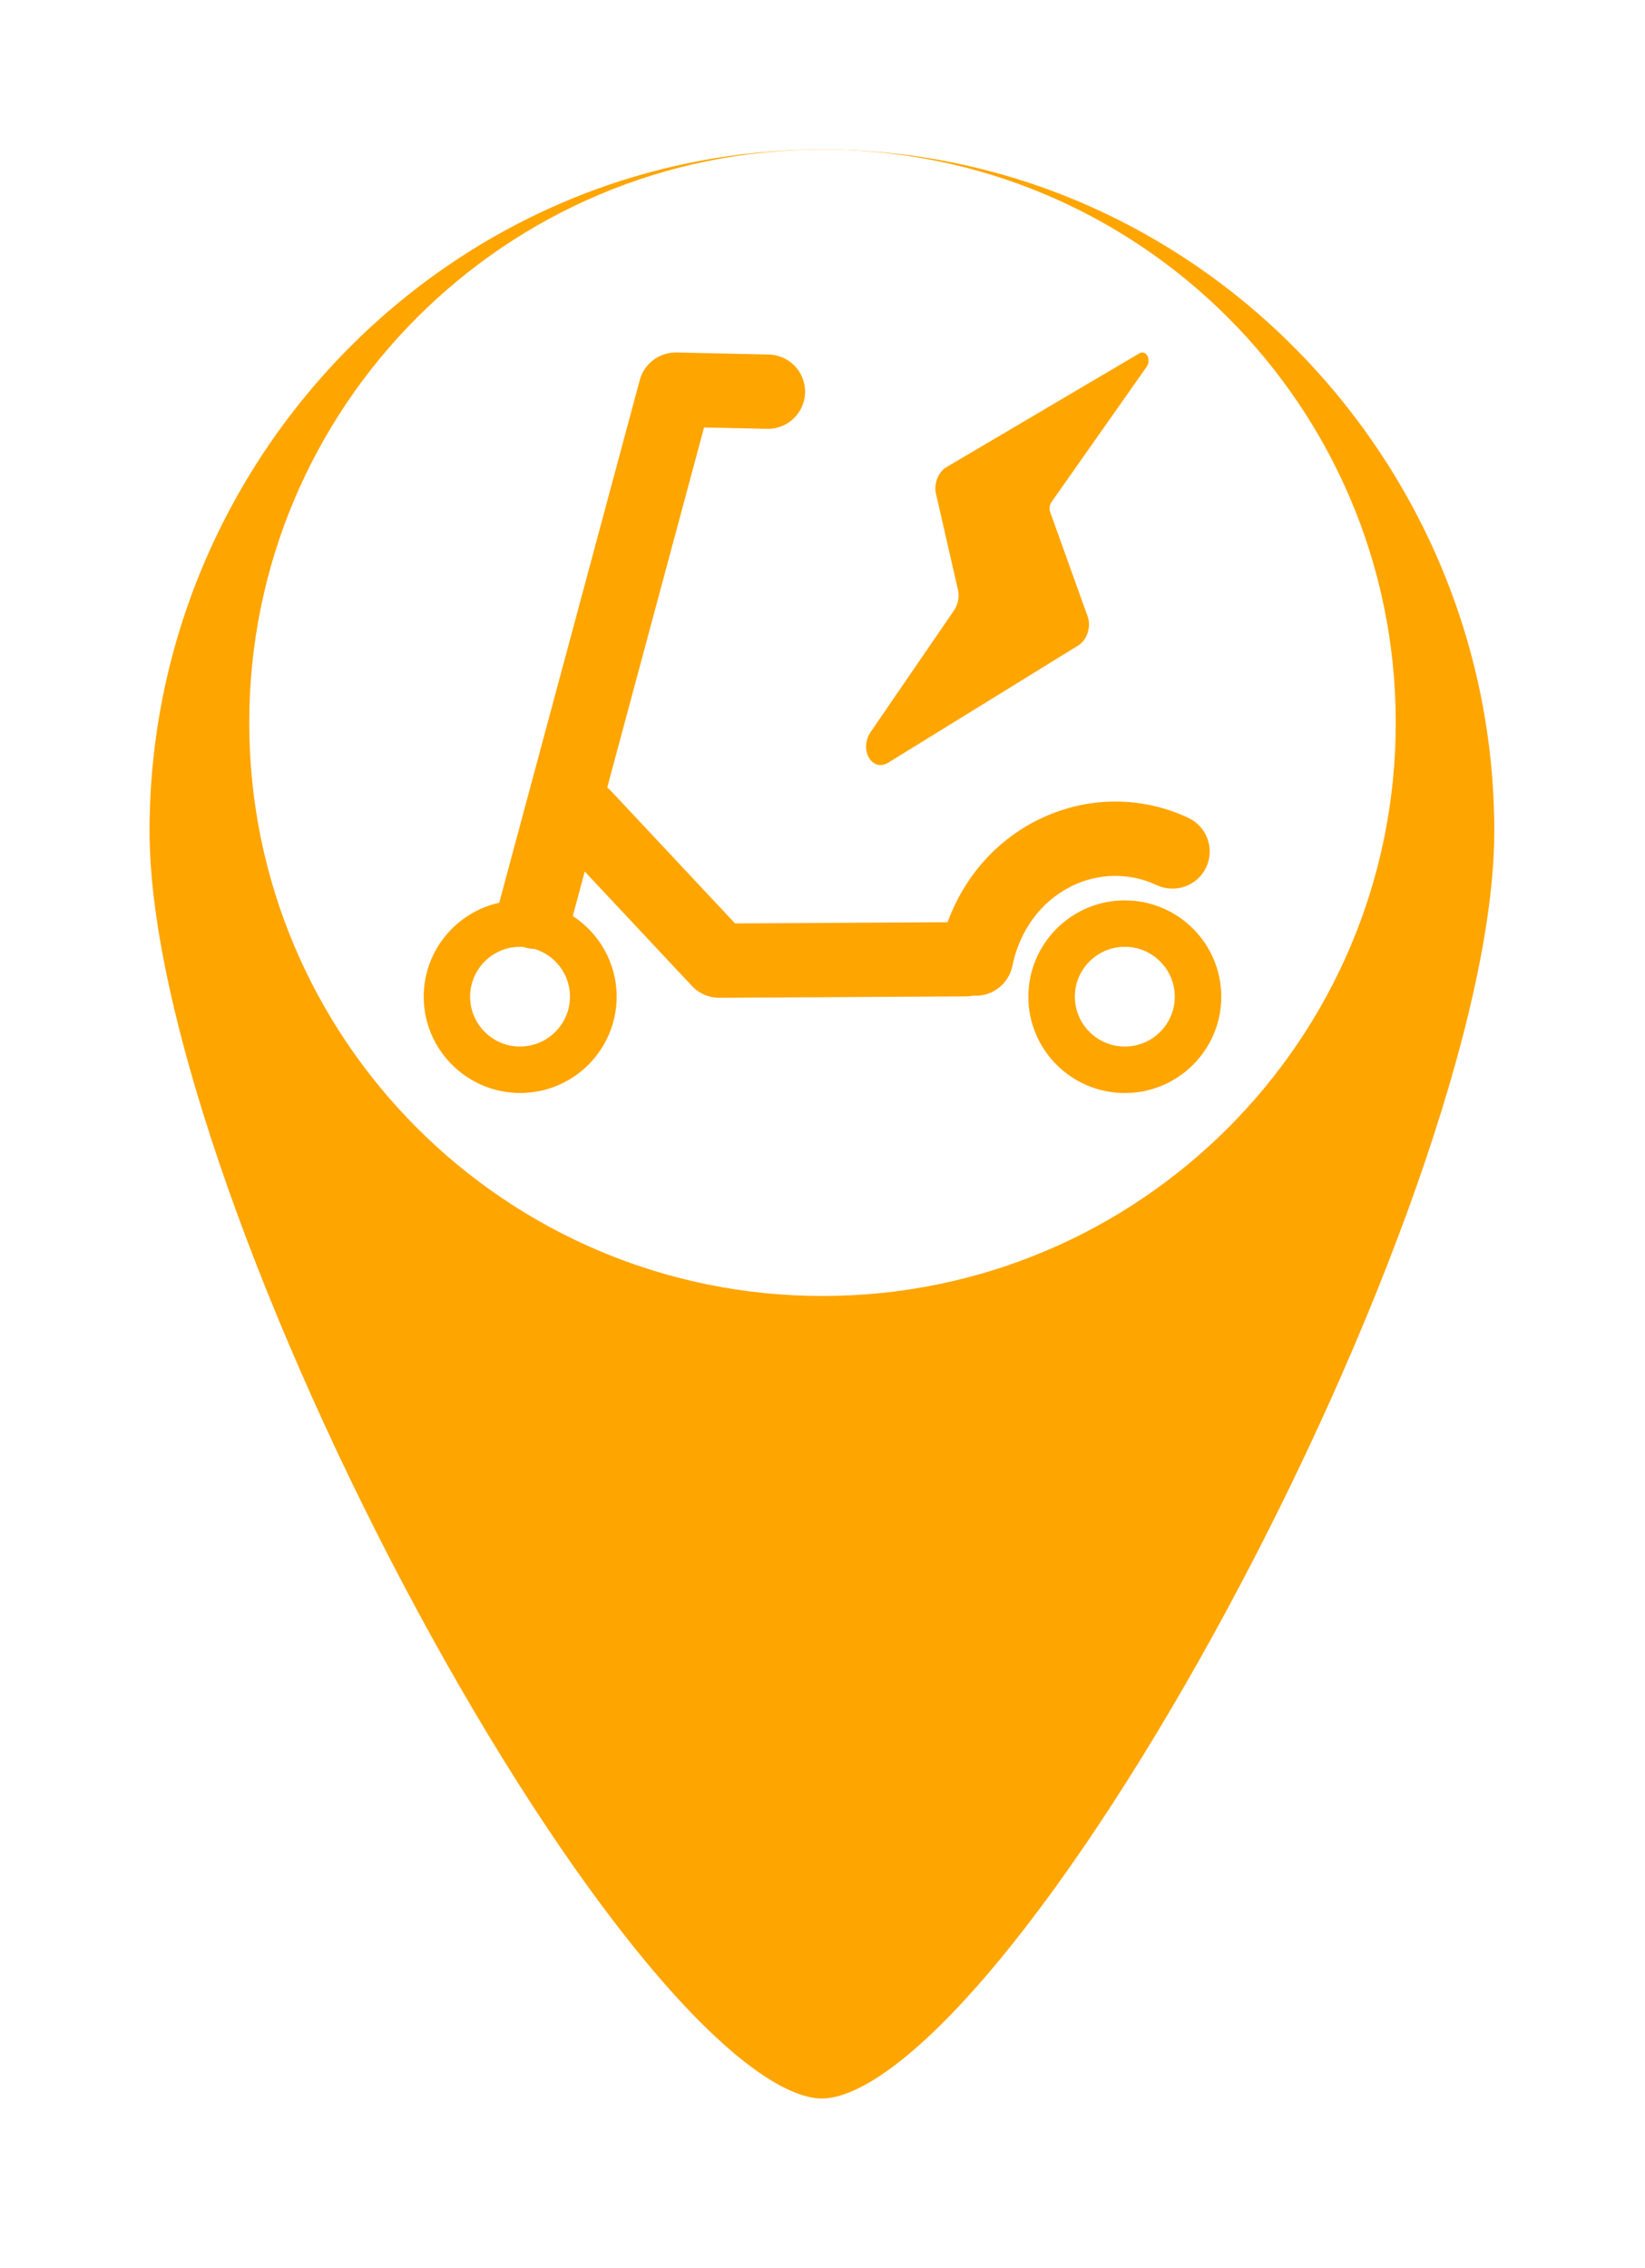 <svg width="66" height="91" viewBox="0 0 66 91" fill="none" xmlns="http://www.w3.org/2000/svg">
<g filter="url(#filter0_d_59_914)">
<path d="M32.977 1C17.521 1 5 13.838 5 29.345C5 44.844 24.623 81.2 32.977 81.2C41.33 81.2 60.953 44.844 60.953 29.345C60.953 13.838 48.423 1 32.977 1Z" fill="#FFA500"/>
<path d="M32.977 1C17.521 1 5 13.838 5 29.345C5 44.844 24.623 81.2 32.977 81.2C41.33 81.2 60.953 44.844 60.953 29.345C60.953 13.838 48.423 1 32.977 1Z" stroke="white" stroke-width="2"/>
</g>
<path d="M10 29C10 41.703 20.297 52 33 52C45.703 52 56 41.703 56 29C56 16.297 45.703 6 33 6C20.297 6 10 16.297 10 29Z" fill="white"/>
<path d="M35.644 30.597L43.258 25.901C43.614 25.681 43.788 25.152 43.64 24.74L42.132 20.537C42.087 20.41 42.112 20.254 42.192 20.137L45.999 14.725C46.212 14.421 45.988 14.014 45.702 14.184L37.937 18.765C37.629 18.976 37.463 19.423 37.553 19.81L38.437 23.674C38.499 23.944 38.437 24.255 38.277 24.492L34.938 29.362C34.451 30.072 34.985 31.005 35.645 30.597H35.644ZM42.957 35.573C44.056 35.023 45.314 35.001 46.406 35.514C47.152 35.864 48.041 35.545 48.394 34.8C48.744 34.054 48.425 33.167 47.679 32.817C45.753 31.911 43.545 31.945 41.621 32.908C39.945 33.747 38.676 35.206 38.019 37.003L29.492 37.051L24.526 31.749C24.476 31.695 24.42 31.646 24.362 31.602L28.248 17.151L30.774 17.207C31.598 17.224 32.282 16.573 32.301 15.749C32.32 14.926 31.667 14.244 30.842 14.225L27.145 14.143C26.456 14.132 25.848 14.583 25.67 15.246L20.036 36.201C20.036 36.201 20.035 36.214 20.033 36.22C18.301 36.604 17 38.147 17 39.99C17 42.12 18.736 43.855 20.87 43.855C23.006 43.855 24.741 42.122 24.741 39.99C24.741 38.637 24.039 37.444 22.981 36.755L23.461 34.969L27.762 39.561C28.044 39.863 28.44 40.035 28.852 40.035H28.86L38.751 39.979C38.853 39.979 38.954 39.968 39.051 39.947C39.087 39.949 39.12 39.953 39.156 39.953C39.857 39.953 40.473 39.461 40.617 38.76C40.908 37.336 41.763 36.173 42.965 35.573H42.957ZM20.865 41.992C19.76 41.992 18.861 41.093 18.861 39.99C18.861 38.887 19.76 37.989 20.865 37.989C20.908 37.989 20.951 37.992 20.992 37.994C21.024 38.005 21.053 38.016 21.087 38.024C21.206 38.056 21.328 38.071 21.445 38.074C22.268 38.324 22.869 39.086 22.869 39.988C22.869 41.091 21.97 41.99 20.865 41.99V41.992ZM45.13 36.127C42.996 36.127 41.259 37.86 41.259 39.992C41.259 42.124 42.995 43.857 45.13 43.857C47.264 43.857 49 42.124 49 39.992C49 37.86 47.264 36.127 45.13 36.127ZM45.13 41.992C44.025 41.992 43.125 41.093 43.125 39.99C43.125 38.887 44.025 37.989 45.13 37.989C46.234 37.989 47.134 38.887 47.134 39.99C47.134 41.093 46.234 41.992 45.13 41.992Z" fill="#FFA500"/>
<defs>
<filter id="filter0_d_59_914" x="0" y="0" width="65.954" height="90.2" filterUnits="userSpaceOnUse" color-interpolation-filters="sRGB">
<feFlood flood-opacity="0" result="BackgroundImageFix"/>
<feColorMatrix in="SourceAlpha" type="matrix" values="0 0 0 0 0 0 0 0 0 0 0 0 0 0 0 0 0 0 127 0" result="hardAlpha"/>
<feOffset dy="4"/>
<feGaussianBlur stdDeviation="2"/>
<feComposite in2="hardAlpha" operator="out"/>
<feColorMatrix type="matrix" values="0 0 0 0 0 0 0 0 0 0 0 0 0 0 0 0 0 0 0.25 0"/>
<feBlend mode="normal" in2="BackgroundImageFix" result="effect1_dropShadow_59_914"/>
<feBlend mode="normal" in="SourceGraphic" in2="effect1_dropShadow_59_914" result="shape"/>
</filter>
</defs>
</svg>
